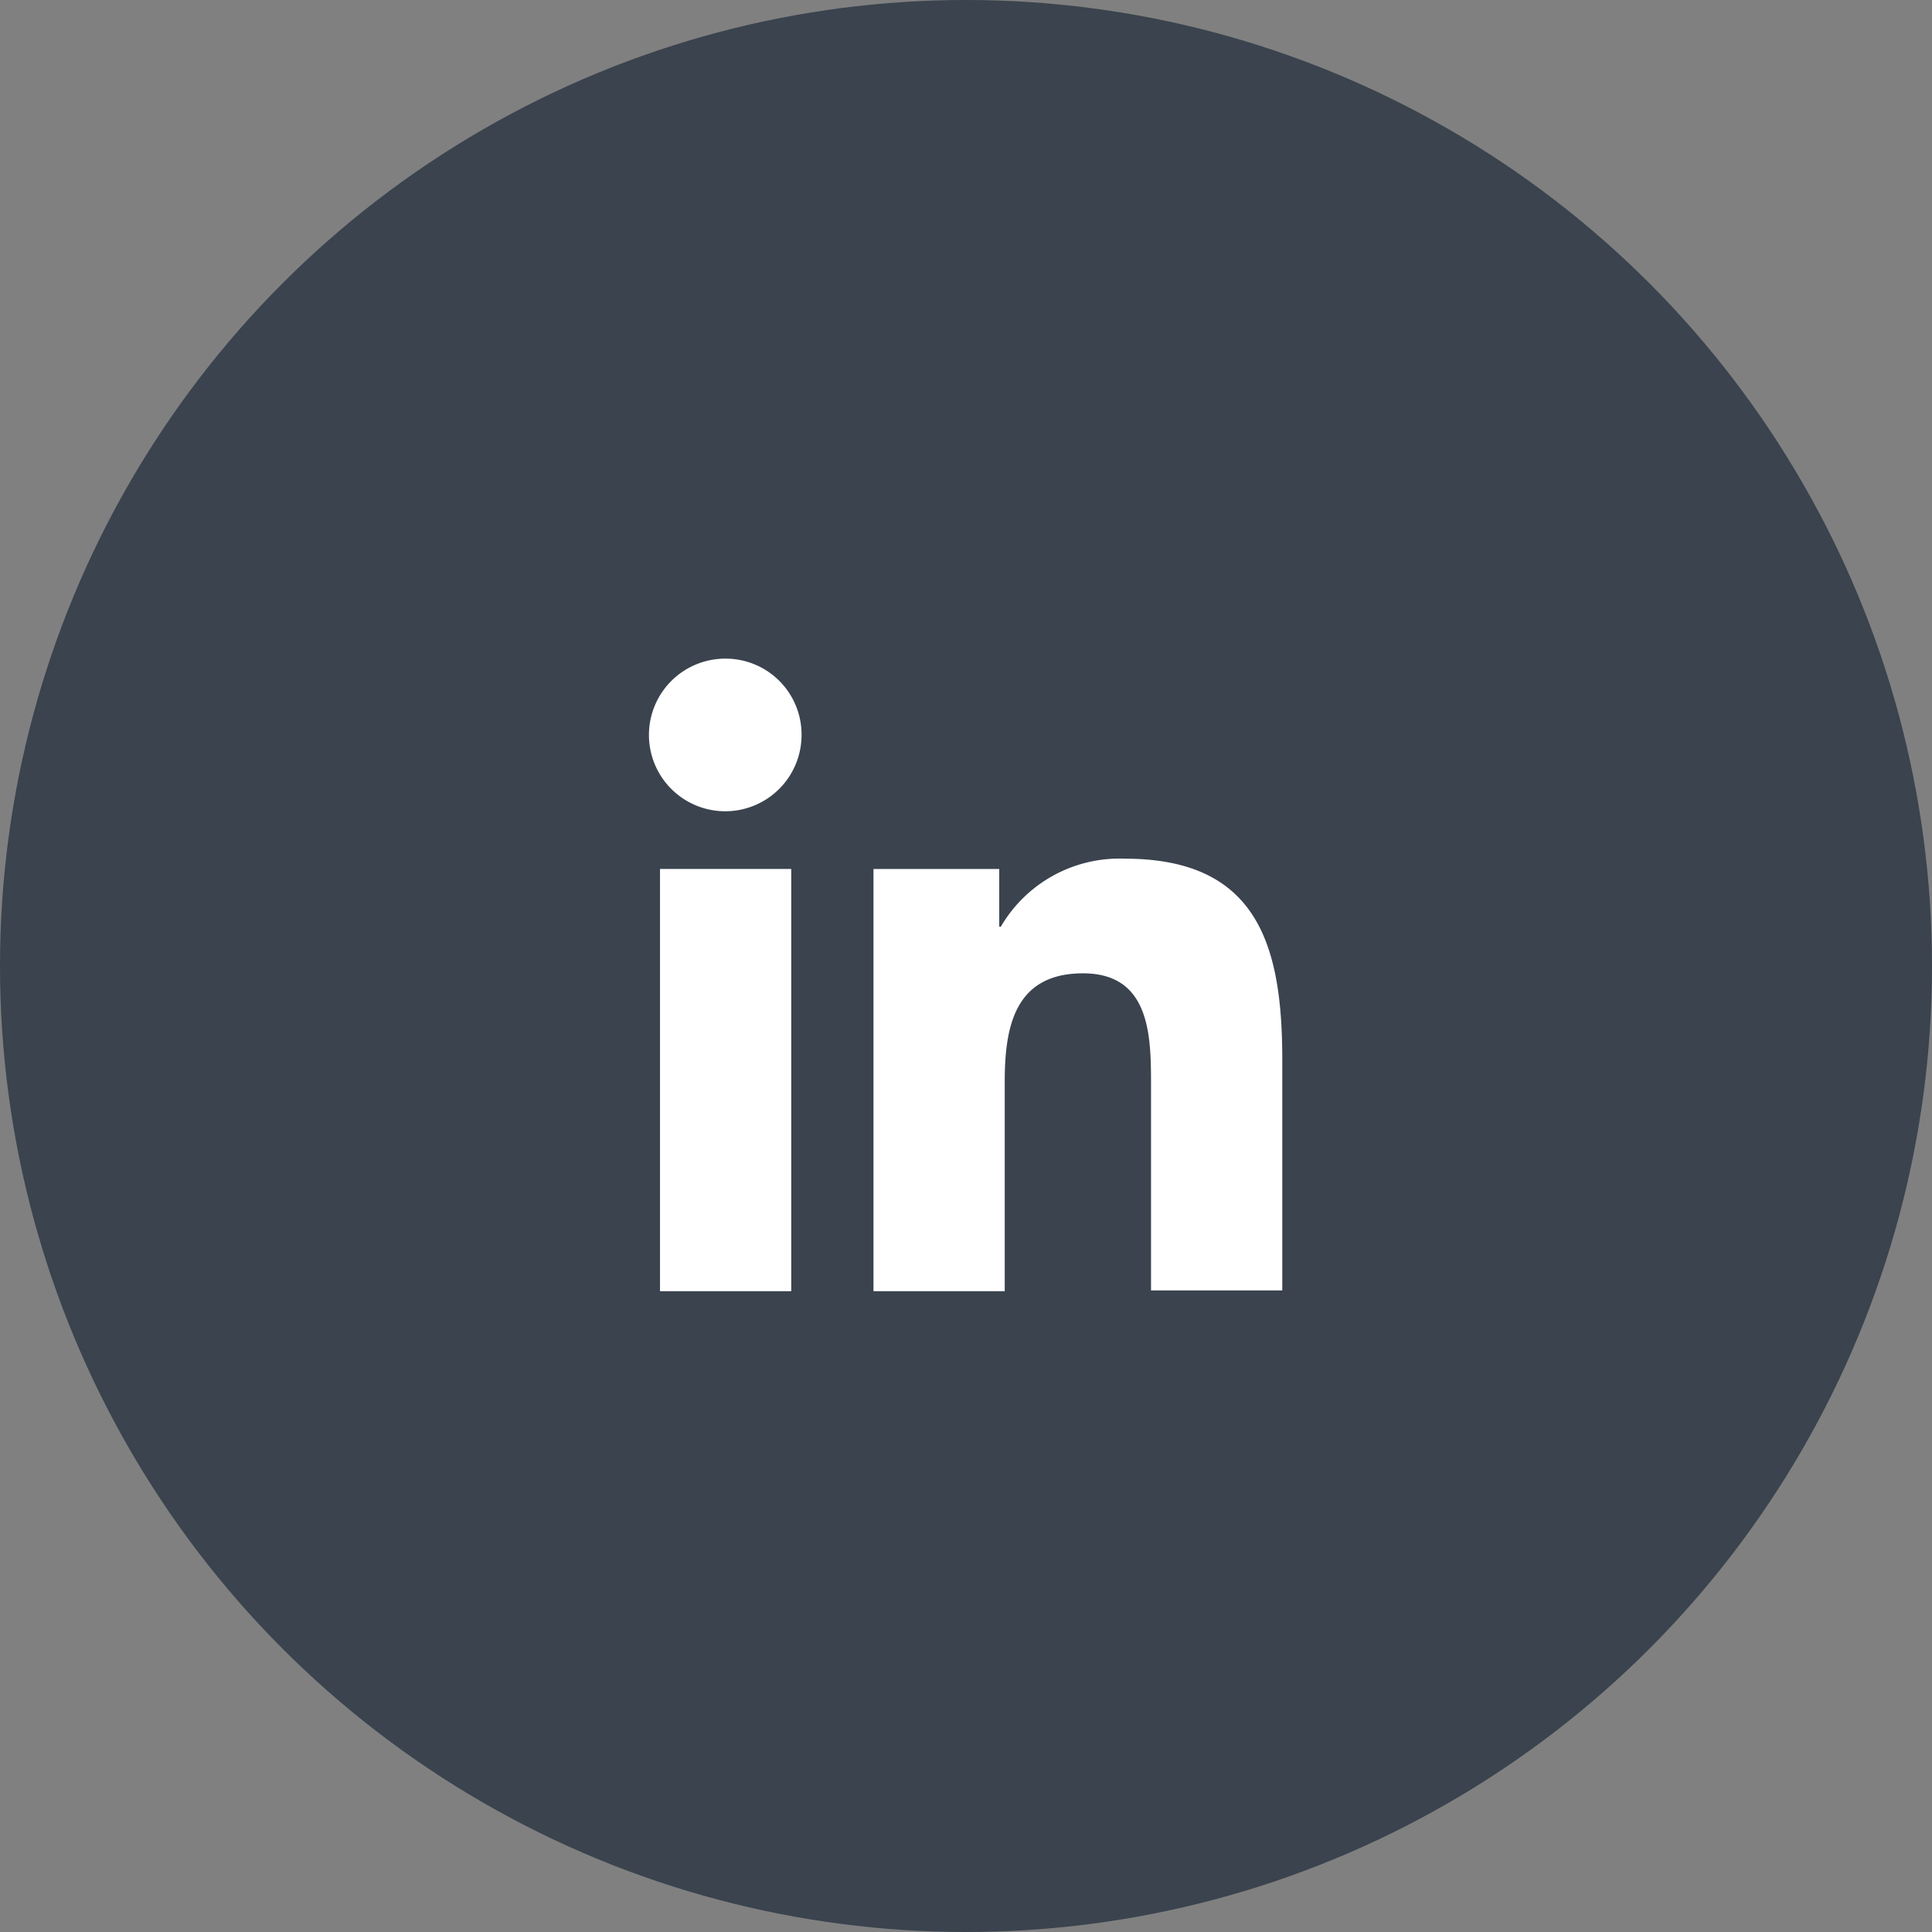 <svg xmlns="http://www.w3.org/2000/svg" width="44" height="44" viewBox="0 0 44 44">
  <rect x="0" y="0" width="44" height="44" fill="#808080" stroke="none"/>
  <g id="in-new" transform="translate(-1522 -6368)">
    <circle id="Ellipse_67" data-name="Ellipse 67" cx="22" cy="22" r="22" transform="translate(1522 6368)" fill="#3a434e"/>
    <g id="_x31_0.Linkedin" transform="translate(1526.797 6373)">
      <path id="Path_85068" data-name="Path 85068" d="M47.61,45.15V39.874c0-2.593-.558-4.574-3.584-4.574A3.127,3.127,0,0,0,41.2,36.849h-.036V35.534H38.3V45.15h2.989V40.378c0-1.261.234-2.467,1.783-2.467,1.531,0,1.549,1.423,1.549,2.539v4.682H47.61Z" transform="translate(-23.204 -20.744)" fill="#fff"/>
      <path id="Path_85069" data-name="Path 85069" d="M11.3,36.6h2.989v9.616H11.3Z" transform="translate(-1.066 -21.81)" fill="#fff"/>
      <path id="Path_85070" data-name="Path 85070" d="M11.729,10a1.738,1.738,0,1,0,1.729,1.729A1.729,1.729,0,0,0,11.729,10Z" fill="#fff"/>
    </g>
  </g>
</svg>
